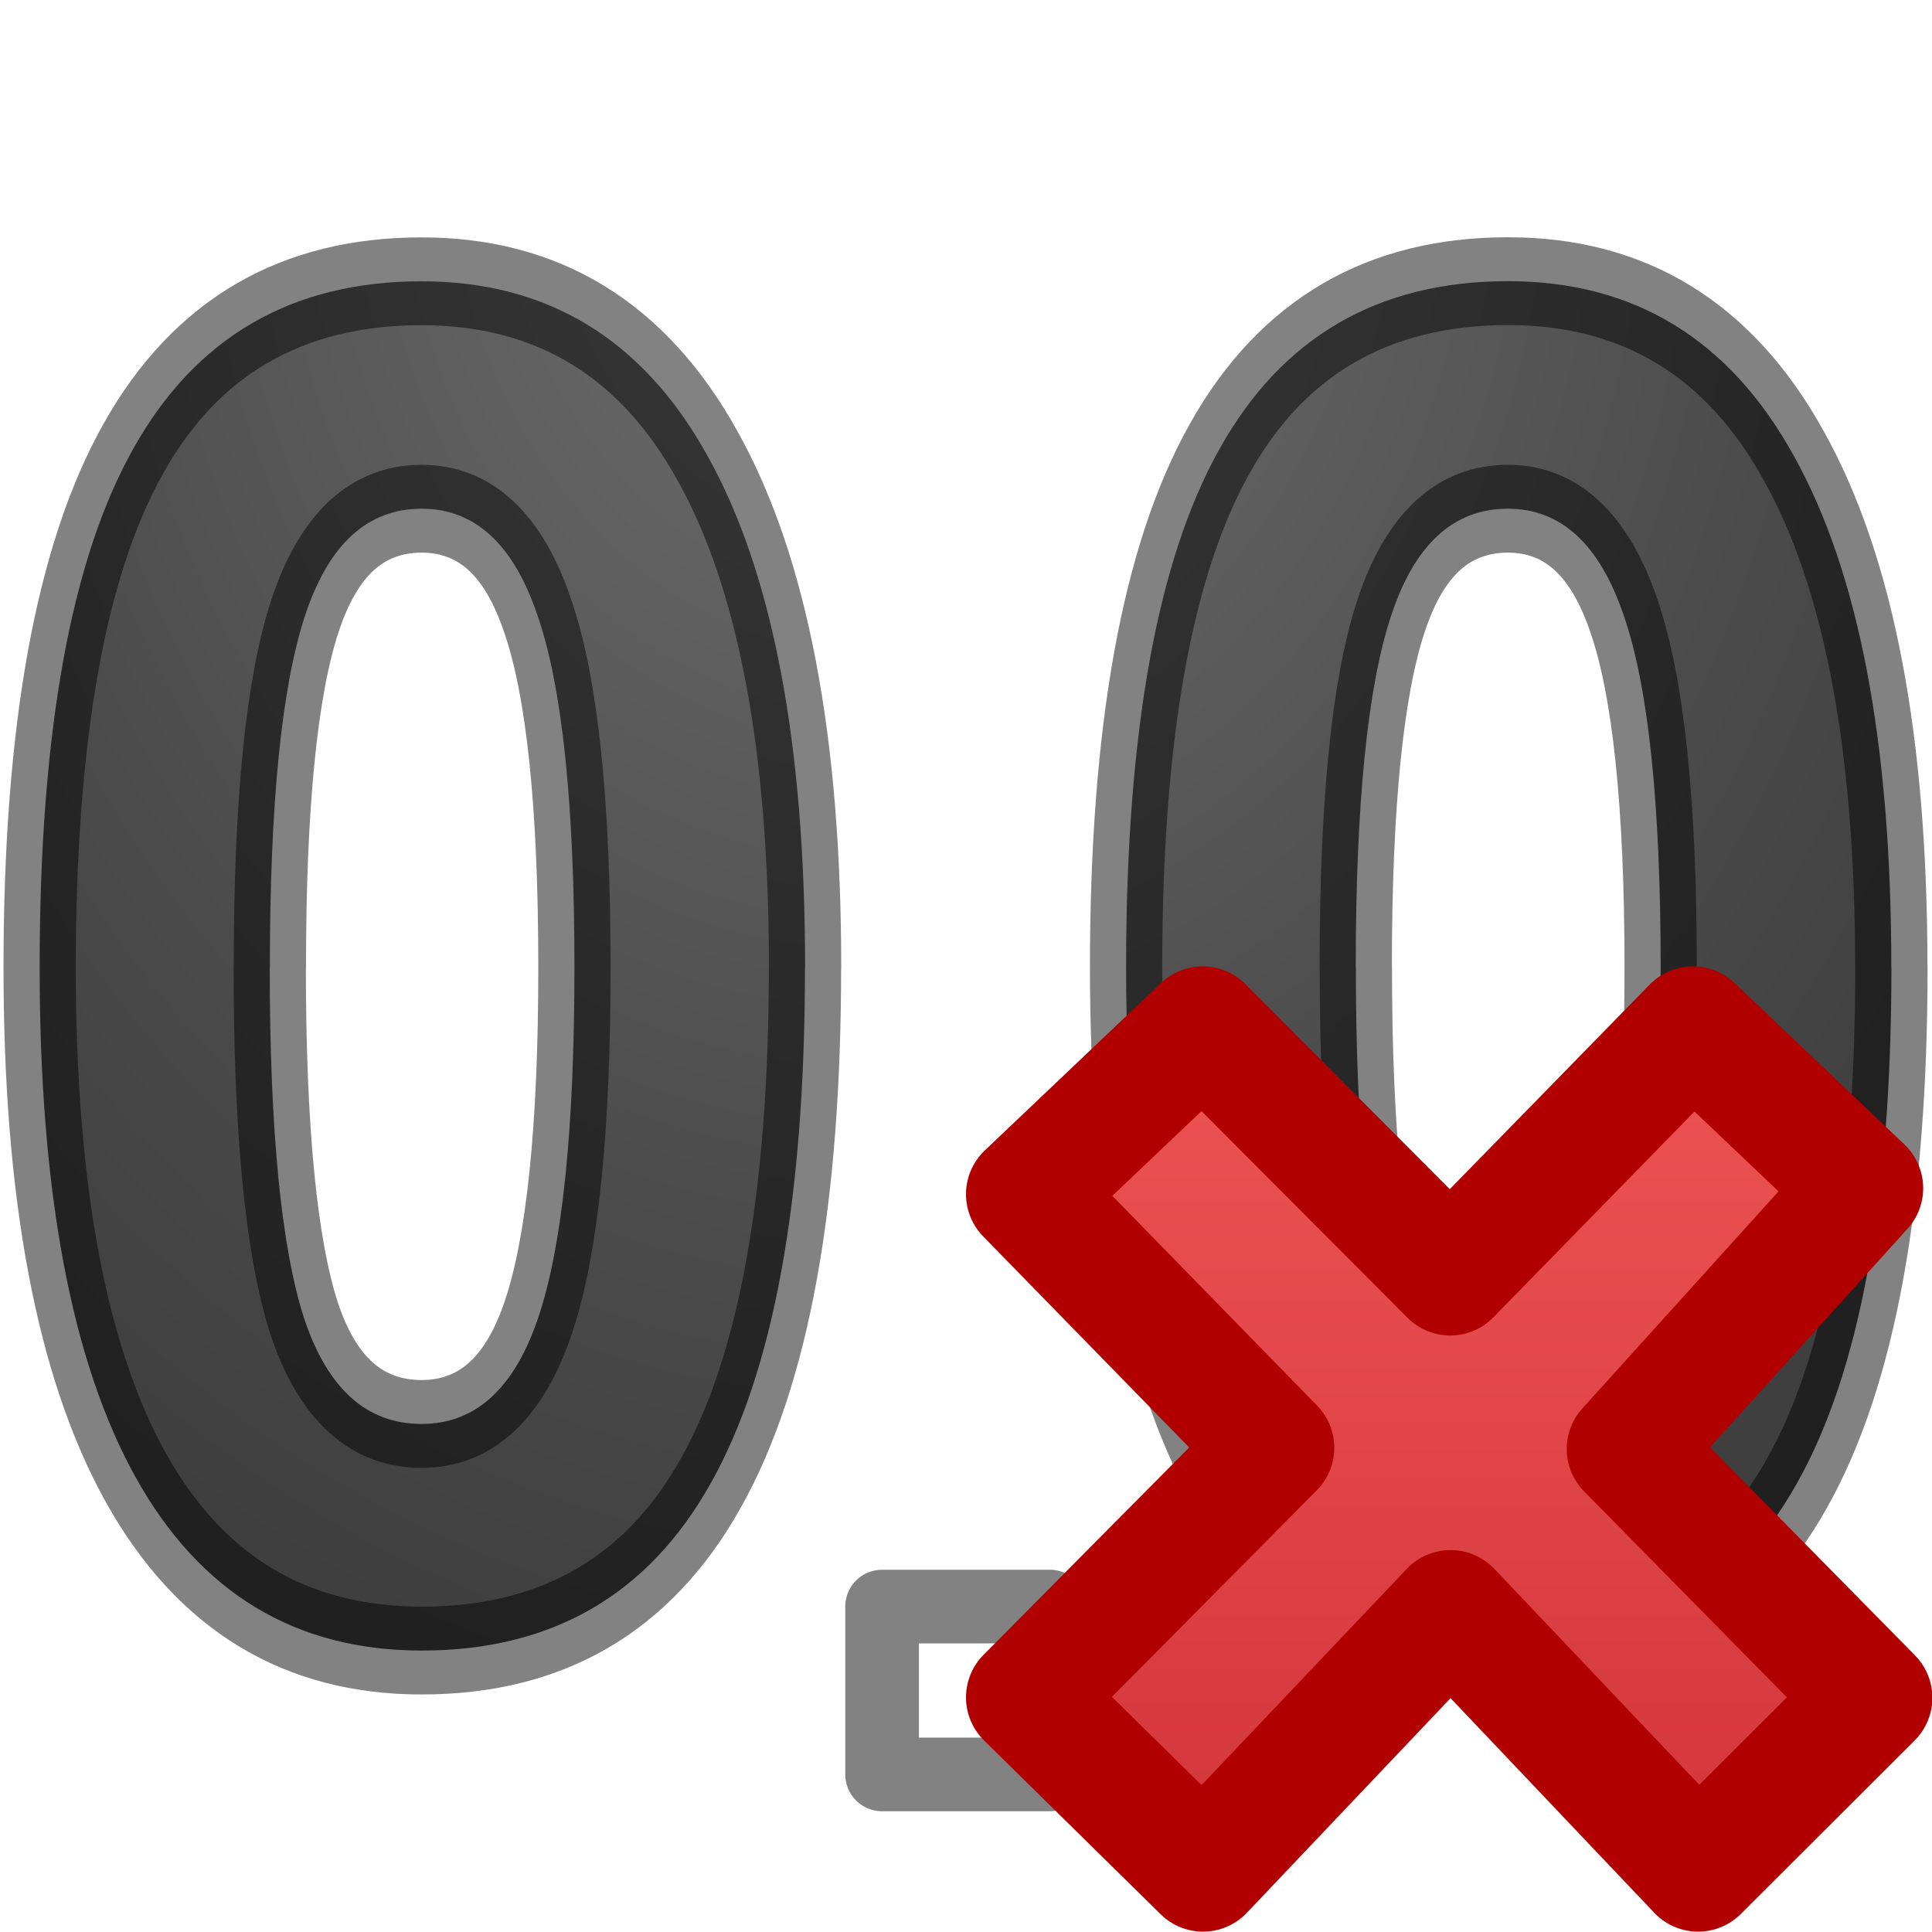 <svg xmlns="http://www.w3.org/2000/svg" xmlns:xlink="http://www.w3.org/1999/xlink" viewBox="0 0 16 16"><defs><linearGradient id="a"><stop offset="0" stop-color="#737373"/><stop offset=".262" stop-color="#636363"/><stop offset=".705" stop-color="#4b4b4b"/><stop offset="1" stop-color="#3f3f3f"/></linearGradient><radialGradient xlink:href="#a" id="b" cx="8" cy="-.668" fx="8" fy="-.668" r="7.969" gradientTransform="matrix(-1.506 0 0 -1.506 20.046 -.006)" gradientUnits="userSpaceOnUse"/></defs><linearGradient id="c" gradientTransform="matrix(.369 0 0 .389 7.576 7.143)" gradientUnits="userSpaceOnUse" x1="11.192" x2="11.192" y1="4.064" y2="30.298"><stop offset="0" stop-color="#ed5353"/><stop offset="1" stop-color="#c6262e"/></linearGradient><g stroke-linejoin="round"><g fill="url(#b)" stroke="#000" stroke-opacity=".49"><path d="M7.35 7.27q0 2.618-.86 3.876-.855 1.258-2.64 1.258-1.73 0-2.61-1.3Q.362 9.807.362 7.27q0-2.647.855-3.898.855-1.258 2.632-1.258 1.73 0 2.612 1.313.89 1.312.89 3.842zm-4.887 0q0 1.838.314 2.638.32.793 1.073.793.74 0 1.067-.805.328-.807.328-2.626 0-1.84-.335-2.64-.328-.807-1.06-.807-.745 0-1.066.807-.32.8-.32 2.64zM17.27 7.27q0 2.618-.862 3.876-.854 1.258-2.64 1.258-1.73 0-2.61-1.3-.876-1.298-.876-3.835 0-2.647.855-3.898.855-1.258 2.632-1.258 1.73 0 2.61 1.313.89 1.312.89 3.842zm-4.89 0q0 1.838.316 2.638.32.793 1.073.793.738 0 1.066-.805.328-.807.328-2.626 0-1.84-.335-2.64-.33-.807-1.06-.807-.746 0-1.067.807-.322.8-.322 2.64z" stroke-width=".66" transform="scale(.907 1.102)"/><path d="M7.305 13.305h1.39v1.39h-1.39z" stroke-width=".61"/></g><path d="M15.503 14.06L13.475 12l1.952-2.16-1.407-1.337-2.01 2.057-2.05-2.057L8.5 9.89l2.05 2.1-2.05 2.067 1.463 1.44 2.05-2.16 2.05 2.16z" fill="url(#c)" stroke="#b10000"/></g></svg>